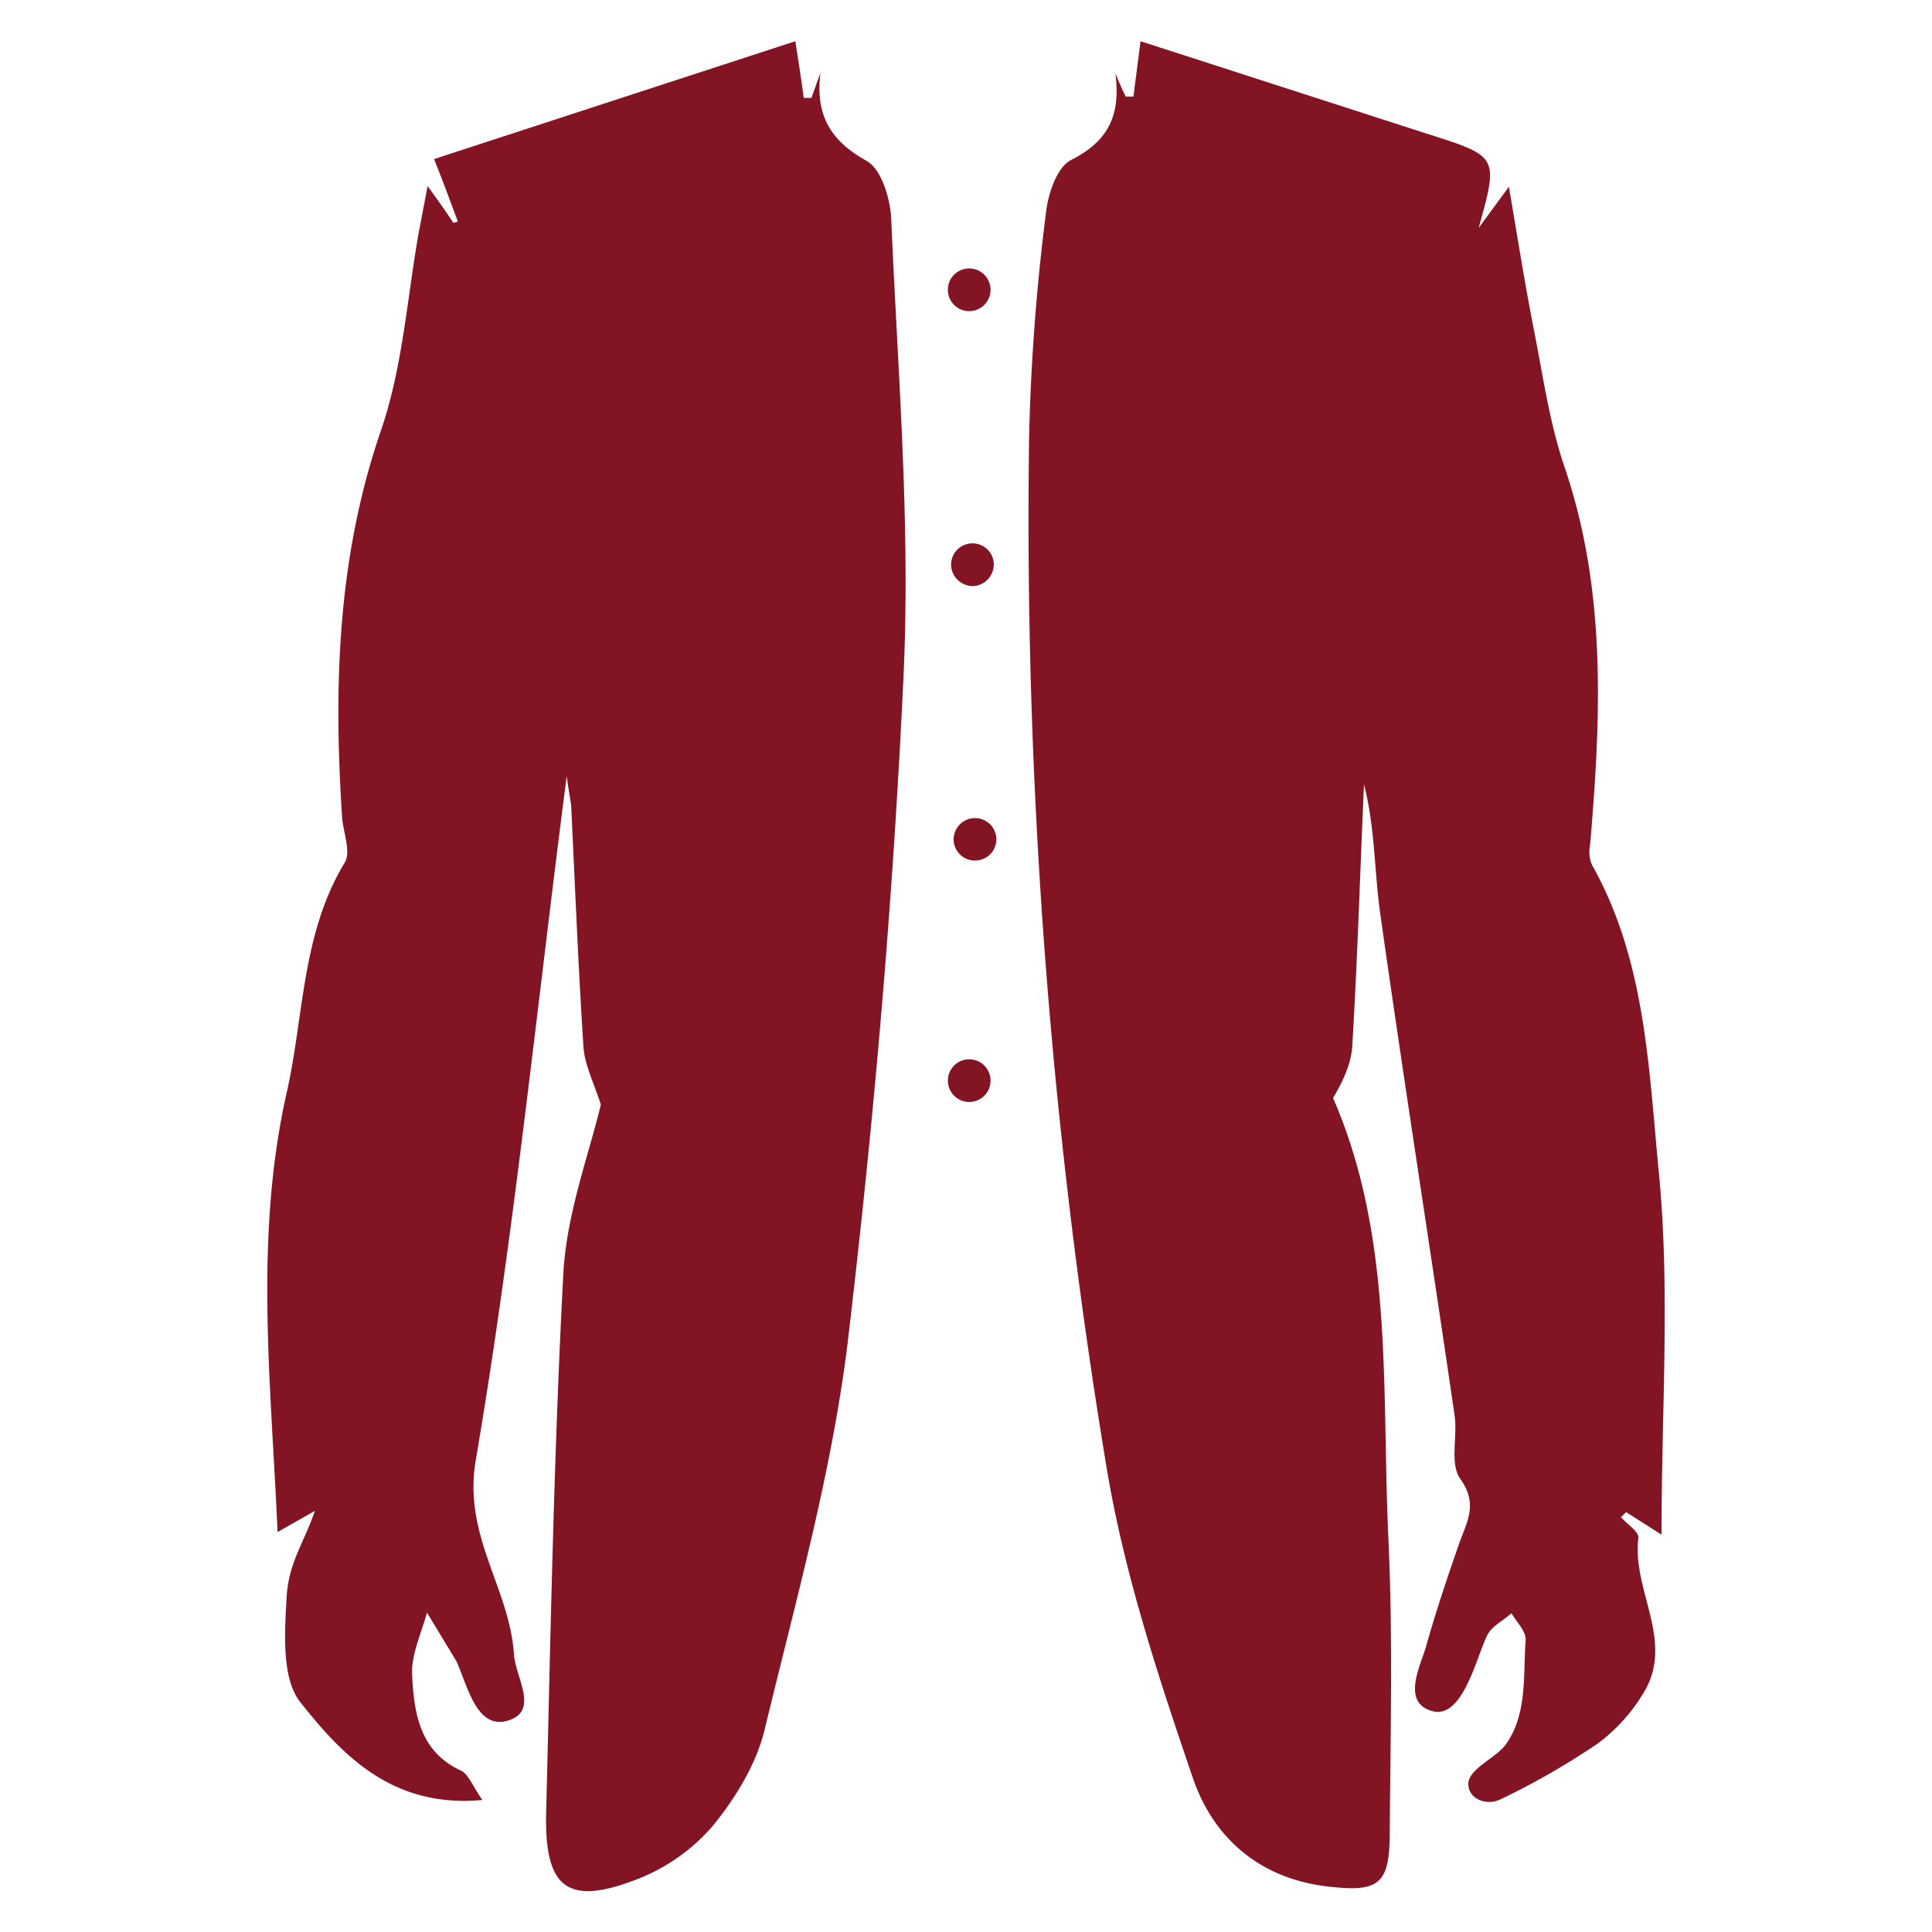 <svg id="Layer_1" data-name="Layer 1" xmlns="http://www.w3.org/2000/svg" viewBox="0 0 300 300">
  <defs>
    <style>
      .cls-1 {
        fill: #821424;
      }
    </style>
  </defs>
  <title>1-03</title>
  <path class="cls-1" d="M74.9,279.5c-13.9,1.3-21.7-6.9-28.2-15.1-3-3.7-2.5-10.8-2.2-16.3s2.7-8.5,4.4-13.5l-5.8,3.3c-1-23.2-3.7-45.9,1.5-68.6,2.6-11.8,2.3-24.4,8.9-35.3,1.1-1.8-.3-4.9-.4-7.4-1.3-20.2-.7-40,6-59.6,3.4-9.8,4.1-20.5,5.9-30.8l1.4-7.3c1.9,2.6,3,4.2,4,5.7l.7-.2c-1.1-2.9-2.1-5.7-3.7-9.7L123.5,6.4c.4,2.6.9,5.7,1.3,8.8H126l1.4-3.9c-.8,6.4,1.4,10.5,7.2,13.7,2.3,1.3,3.7,6,3.8,9.2,1,23.5,3,47.2,1.9,70.7-1.6,34.6-4.6,69.3-8.7,103.8-2.5,20.2-8.1,40.1-12.9,60-1.3,5.3-4.5,10.5-8,14.8a29.6,29.6,0,0,1-11.5,8.2c-10.9,4.3-14.6,1.7-14.4-9.9.7-28.2,1.2-56.4,2.7-84.5.6-9.2,4-18.2,5.8-25.8-1.2-3.6-2.5-6.2-2.7-8.9-.8-12.4-1.3-24.8-1.9-37.3-.1-1.2-.4-2.4-.7-4.8-4.7,36.3-8.2,71.4-14.1,106.1-2.1,11.8,5.2,19.9,5.9,30.2.2,3.6,3.9,8.7-.7,10.3s-6.2-4.1-7.7-7.9l-.5-1.2-4.6-7.6c-.9,3.3-2.5,6.6-2.3,9.8.3,5.7,1.1,11.7,7.5,14.7C72.7,275.4,73.3,277.2,74.9,279.5Zm177.6-44.7,5.5,3.5c0-19.8,1.4-38.6-.5-57.1-1.5-15.8-2.1-32.4-10.3-46.9a5,5,0,0,1-.3-3c1.7-19.9,2.6-39.6-4-58.9-2.3-6.8-3.3-14-4.7-21.1s-2.5-14.1-3.9-22.3l-4.7,6.4c3.1-11.1,3.1-11.1-7.9-14.6L177.1,6.4,176,15h-1.2c-.6-1.2-1.1-2.4-1.6-3.6.8,6.3-.9,10.4-6.8,13.4-2.3,1.1-3.7,5.4-4,8.4a333.5,333.5,0,0,0-2.6,34.6,901.5,901.5,0,0,0,12,159.9c2.7,16.4,8,32.5,13.4,48.3,3.1,9.2,10.2,15.6,20.7,16.9,8.2,1,9.9-.2,9.9-8.4.1-15.1.5-30.2-.2-45.3-1.1-23.2.9-46.9-8.6-68.7,1.6-2.7,2.9-5.5,3-8.4.8-13.4,1.2-26.9,1.8-40.3,1.7,6.6,1.6,13.4,2.5,19.9,3.7,26.2,7.8,52.2,11.6,78.3.4,3.3-.8,7.4.9,9.7,2.8,4,.9,6.7-.3,10.2-1.8,5.2-3.6,10.5-5.1,15.9-1,3.2-3.7,8.6,1,9.9s6.8-8.2,8.5-11.7c.7-1.5,2.5-2.3,3.8-3.5.8,1.4,2.3,2.8,2.2,4.2-.4,5.4.3,11.5-3.1,16.2-1.5,2.1-5.9,3.8-5.8,6.2s3,3.3,5,2.3a116.6,116.6,0,0,0,15-8.6,26.8,26.8,0,0,0,7-7.6c5.3-8.1-1.6-16.1-.6-24.3.2-1-1.7-2.2-2.7-3.3ZM150.8,48.3a3.3,3.3,0,0,0-.6-6.6,3.3,3.3,0,0,0-3,3.6A3.3,3.3,0,0,0,150.8,48.3Zm.5,42.7a3.4,3.4,0,0,0,3-3.7,3.3,3.3,0,0,0-3.7-2.9,3.3,3.3,0,0,0-2.9,3.6A3.4,3.4,0,0,0,151.3,91Zm.5,42.6a3.3,3.3,0,0,0,2.9-3.6,3.3,3.3,0,1,0-6.6.7A3.3,3.3,0,0,0,151.8,133.6Zm-1,37.5a3.3,3.3,0,1,0-.6-6.6,3.3,3.3,0,0,0,.6,6.6Z"/>
</svg>
